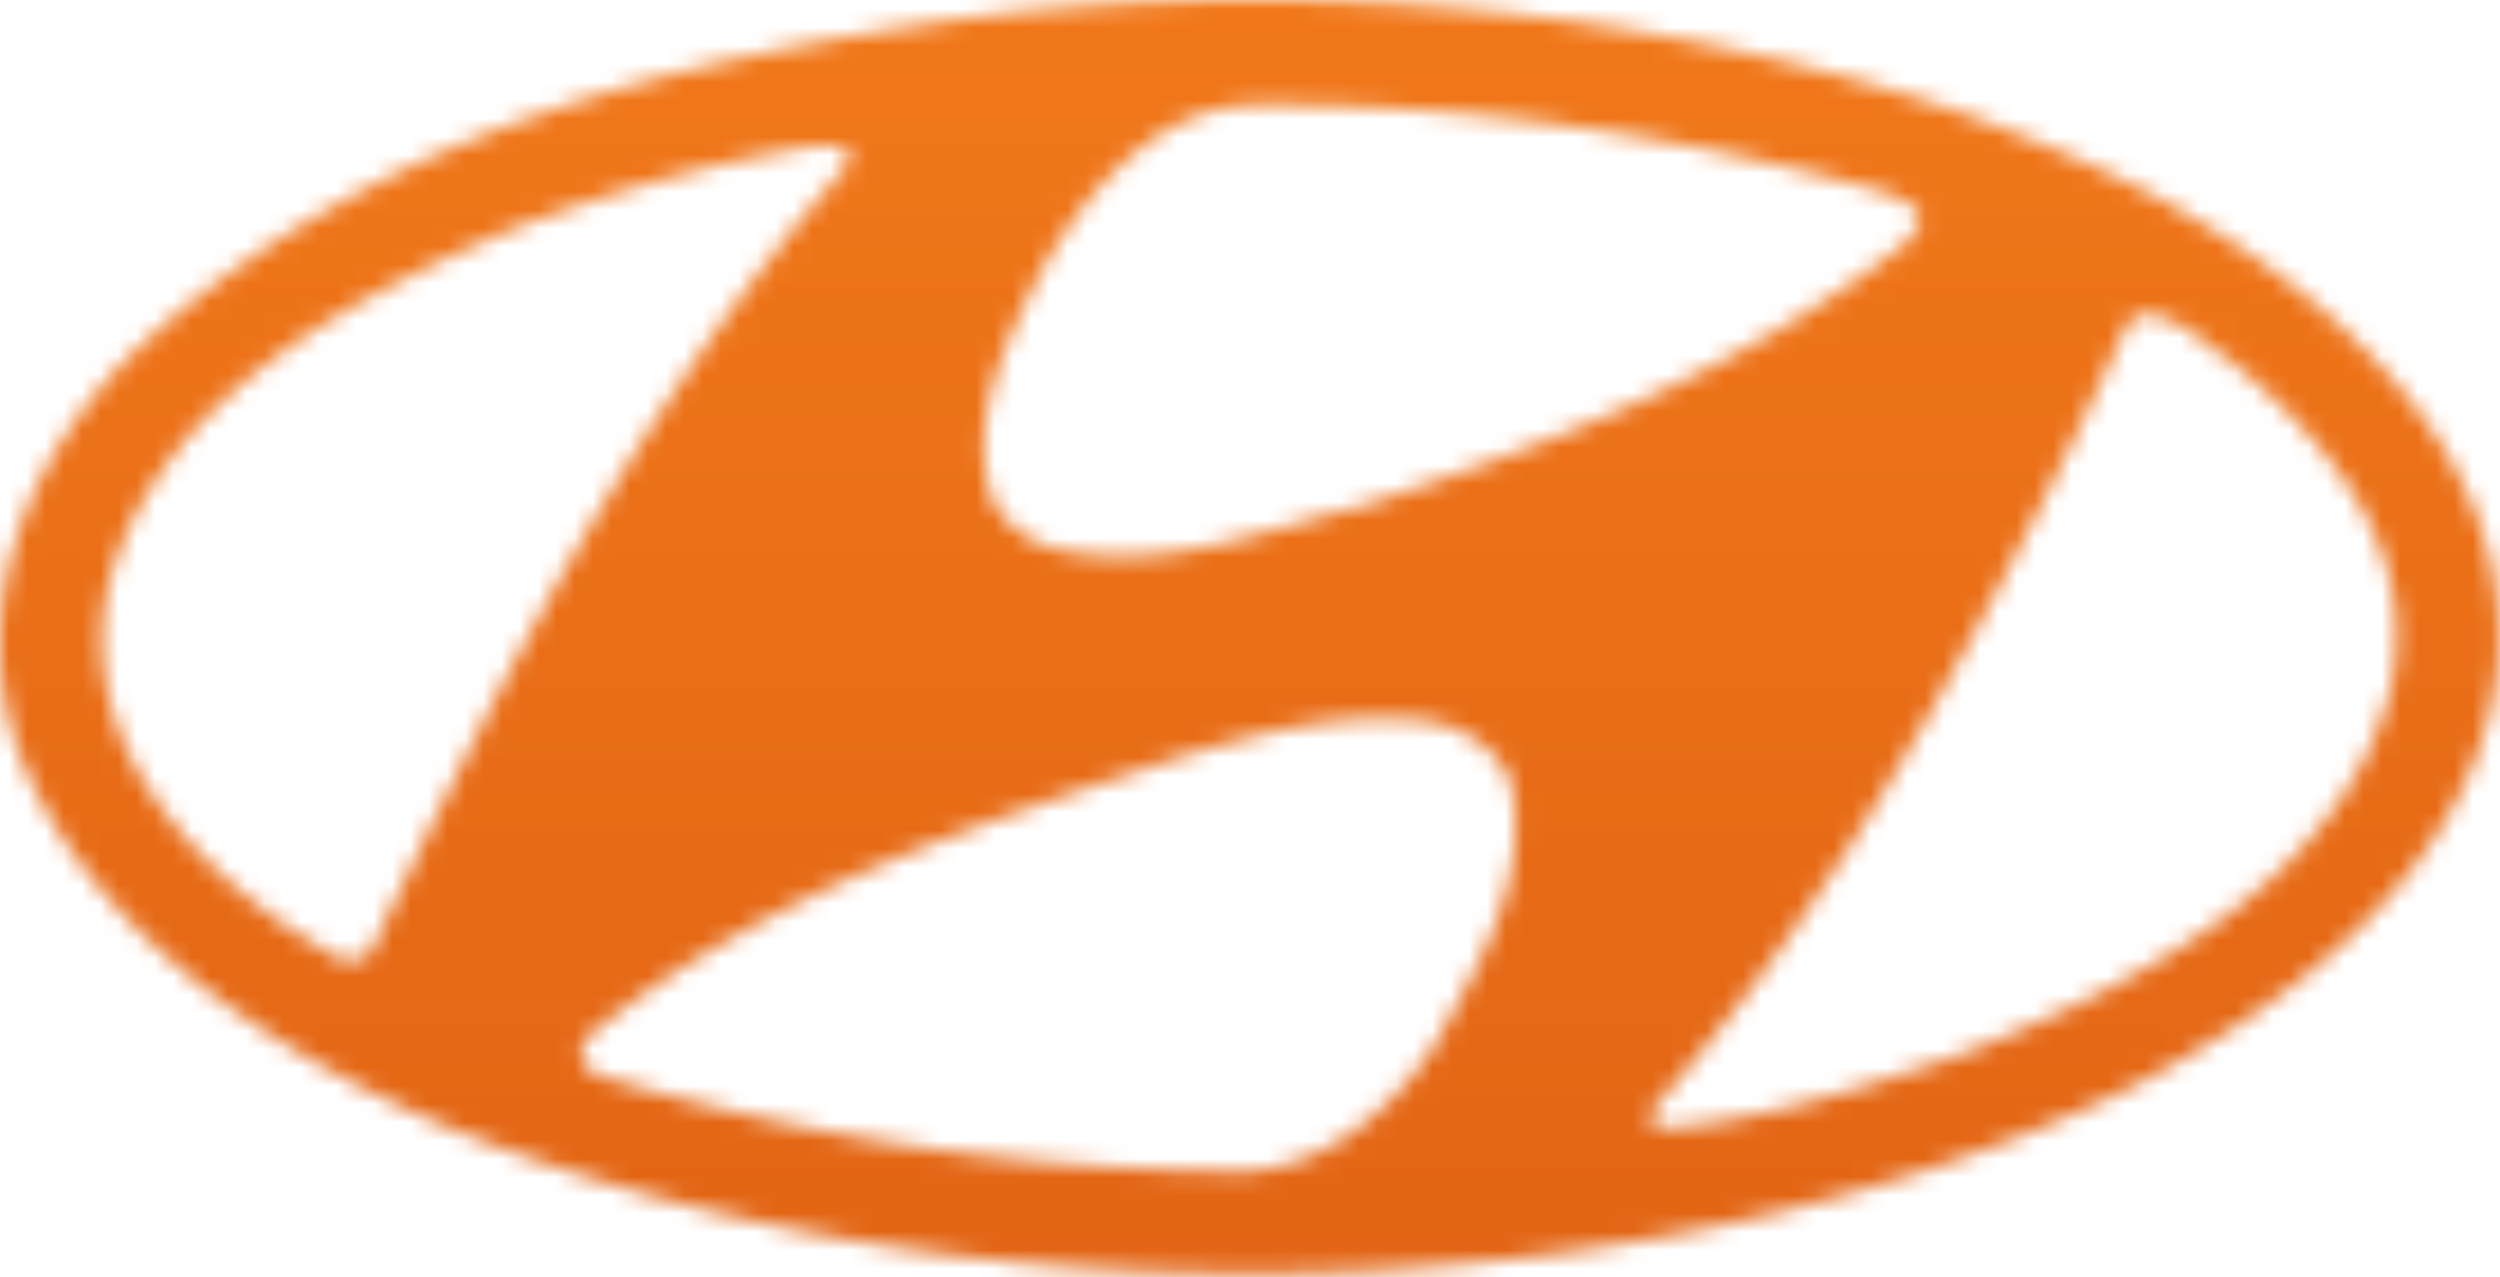 <svg width="137" height="70" fill="none" xmlns="http://www.w3.org/2000/svg"><mask id="c" style="mask-type:alpha" maskUnits="userSpaceOnUse" x="0" y="0" width="137" height="70"><g clip-path="url(#a)"><path fill-rule="evenodd" clip-rule="evenodd" d="M82.82 42.962c1.042 5.39-1.783 9.866-4.13 14.21-2.607 4.043-6.91 7.517-12.08 6.998-11.605-.174-22.947-1.956-33.466-5.13-.477-.13-.955-.435-1.216-.868-.218-.61.087-1.175.521-1.565 9.605-7.78 21.035-11.386 32.335-15.168 4.215-1.217 8.692-2.52 13.429-1.912 1.954.261 3.91 1.61 4.606 3.435Zm39.59-23.032c5.389 4.433 10.257 10.475 8.605 17.776-2.695 10.778-14.428 16.514-23.772 20.164-5.085 1.696-10.213 3.435-15.776 3.956-.348-.043-.913.043-1-.479l.13-.607c7.91-8.91 13.906-18.904 19.167-29.031 2.433-4.564 4.694-9.257 6.779-13.864.304-.348.609-.522.957-.652 1.954.172 3.346 1.694 4.91 2.737ZM46.571 8.456l-.173.651C34.968 22.101 27.45 37.182 20.323 52.175c-1.39 1.304-2.739-.435-3.999-1-6.346-4.173-12.082-10.91-10.43-18.905 2.65-10.43 13.385-15.992 22.339-19.772 5.301-2 10.822-3.607 16.645-4.52.609-.001 1.39-.088 1.694.478Zm56.718 2.085c.651.348 1.434.478 1.826 1.13.347.738-.348 1.216-.739 1.695-8.997 7.04-19.296 10.952-29.814 14.385-5.347 1.305-10.736 3.651-16.69 2.347a5.536 5.536 0 0 1-3.433-2.608c-1.478-4.085.522-8.344 2.26-11.907 2.303-4.477 6.39-9.736 12.038-9.822 12.169-.088 23.642 1.738 34.552 4.78Zm15.037.348c9.214 5.041 19.645 13.906 18.558 25.727-1.26 10.953-11.473 18.6-20.6 23.209-26.642 12.733-64.06 13.123-91.571 2C15.41 57.956 4.98 51.306 1.068 41.31c-2.998-8.213.651-16.775 6.78-22.468C20.669 7.196 37.01 3.199 53.83.893 72.085-1.324 91.293.632 107.634 6.24c3.651 1.348 7.258 2.826 10.692 4.65Z" fill="url(#b)"/></g></mask><g mask="url(#c)"><path fill="url(#d)" d="M-109.2-68.6h355.6v179.2h-355.6z"/></g><defs><linearGradient id="b" x1="68.481" y1="0" x2="68.481" y2="69.794" gradientUnits="userSpaceOnUse"><stop stop-color="#FF8A1E"/><stop offset="1" stop-color="#DA5A12"/></linearGradient><linearGradient id="d" x1="68.6" y1="-68.6" x2="68.6" y2="110.6" gradientUnits="userSpaceOnUse"><stop stop-color="#FF8A1E"/><stop offset="1" stop-color="#DA5A12"/></linearGradient><clipPath id="a"><path fill="#fff" d="M0 0h136.744v70H0z"/></clipPath></defs></svg>